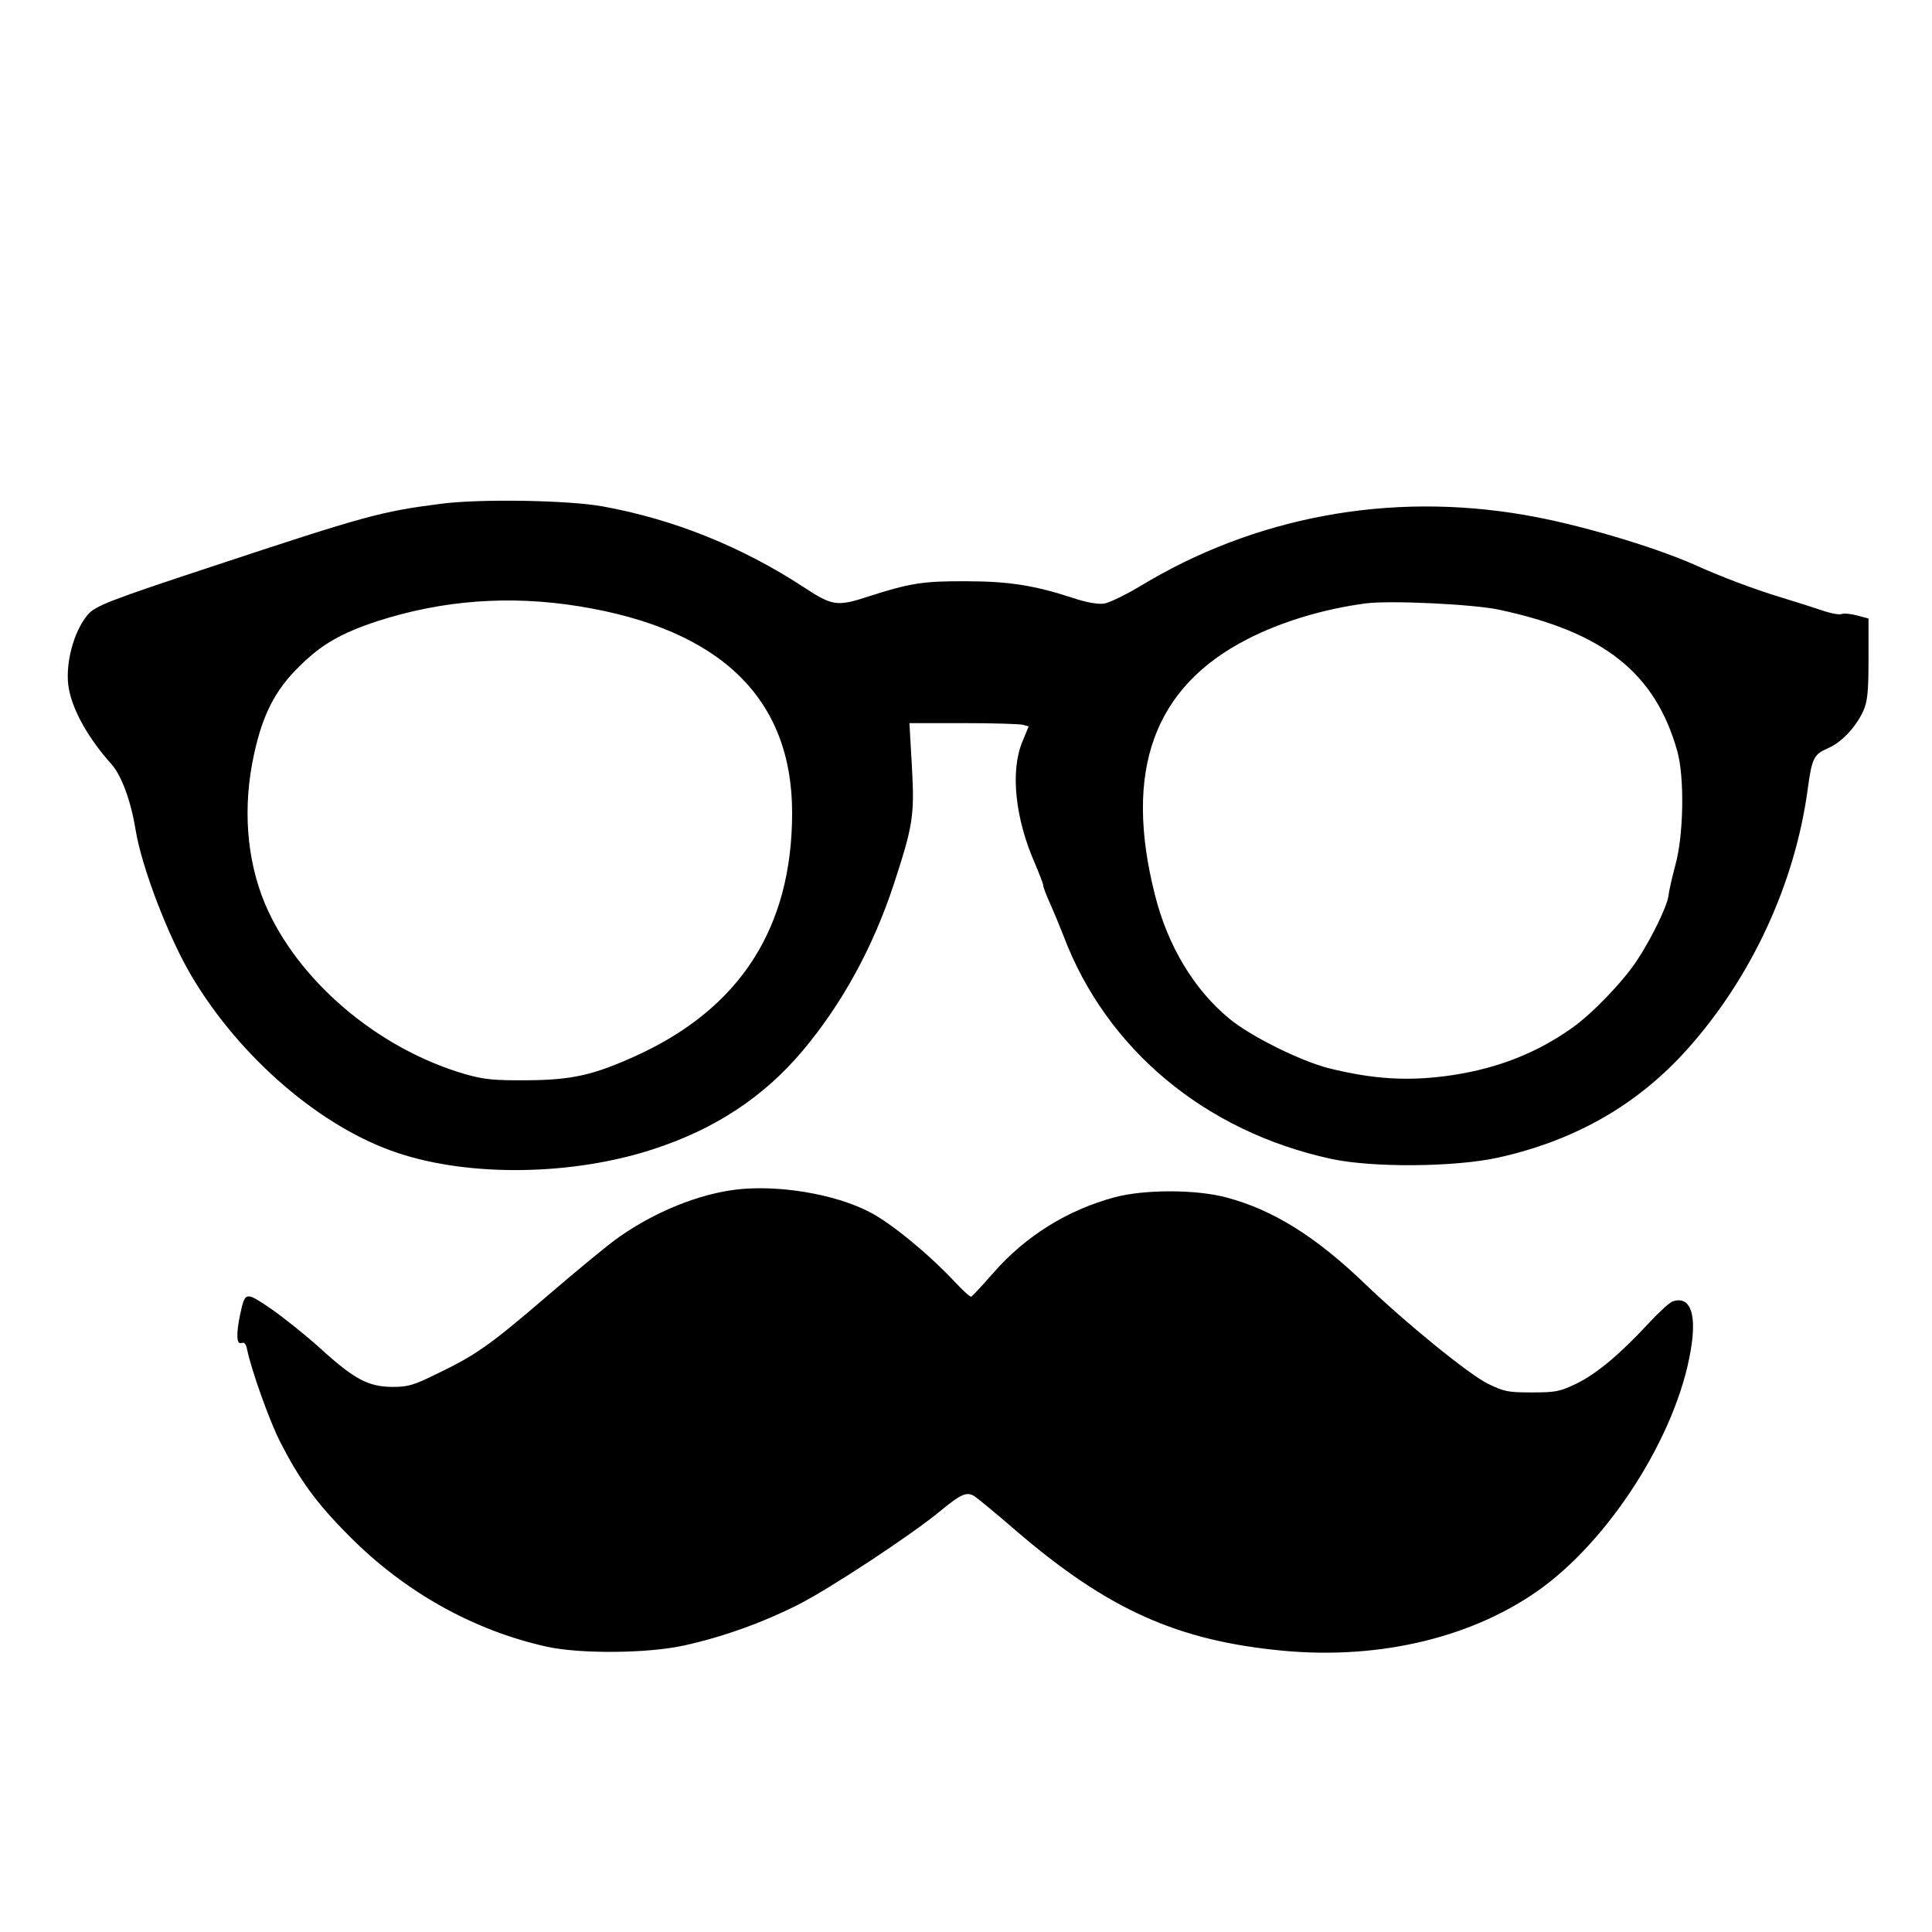 <?xml version="1.0" standalone="no"?>
<!DOCTYPE svg PUBLIC "-//W3C//DTD SVG 20010904//EN"
 "http://www.w3.org/TR/2001/REC-SVG-20010904/DTD/svg10.dtd">
<svg version="1.0" xmlns="http://www.w3.org/2000/svg"
 width="700pt" height="700pt" viewBox="0 0 700 700"
 preserveAspectRatio="xMidYMid meet">
<g transform="translate(0,700) scale(0.1,-0.1)"
fill="#000000" stroke="none">
<path d="M1600 5175 c-220 -28 -277 -44 -830 -227 -376 -124 -423 -143 -451
-174 -53 -61 -86 -187 -69 -272 15 -79 72 -180 155 -272 35 -40 69 -131 86
-235 22 -137 119 -390 204 -533 176 -296 471 -549 748 -640 262 -87 632 -81
923 14 225 73 402 190 543 358 141 168 253 371 329 601 70 214 76 250 66 428
l-9 157 195 0 c107 0 204 -3 216 -6 l21 -6 -23 -56 c-44 -106 -26 -278 46
-441 16 -38 30 -74 30 -80 0 -6 11 -34 24 -63 13 -29 35 -82 49 -118 155 -411
513 -710 971 -809 148 -32 448 -30 605 5 279 62 505 192 684 392 233 260 391
601 437 945 15 110 22 124 73 146 49 21 101 76 128 135 15 34 19 67 19 188 l0
147 -41 11 c-23 6 -48 9 -57 5 -9 -3 -41 3 -72 14 -30 10 -95 31 -145 46 -93
28 -217 74 -318 120 -153 67 -424 147 -612 179 -490 85 -980 -6 -1396 -259
-52 -31 -110 -59 -129 -62 -22 -3 -63 4 -111 20 -140 46 -234 61 -389 61 -155
1 -204 -7 -353 -55 -113 -37 -131 -35 -234 33 -225 147 -470 246 -728 293
-124 23 -447 28 -585 10z m500 -372 c511 -83 770 -334 770 -748 0 -416 -188
-709 -567 -881 -152 -69 -231 -87 -393 -88 -122 -1 -157 3 -224 22 -318 92
-610 341 -727 620 -66 160 -80 349 -39 537 31 145 77 235 164 320 80 80 152
121 282 164 238 77 482 95 734 54z m3331 -12 c380 -81 566 -229 646 -512 27
-96 23 -307 -7 -414 -12 -44 -23 -94 -25 -111 -4 -36 -61 -154 -114 -234 -49
-75 -163 -194 -236 -245 -127 -90 -267 -145 -430 -170 -158 -24 -288 -16 -452
25 -104 27 -283 116 -360 180 -127 105 -222 263 -268 446 -115 451 -5 754 334
928 127 65 279 110 431 130 89 11 387 -3 481 -23z"/>
<path d="M2667 2690 c-137 -17 -293 -80 -424 -172 -34 -23 -149 -118 -255
-209 -212 -182 -262 -218 -406 -287 -85 -42 -104 -47 -162 -47 -86 1 -137 28
-260 140 -52 47 -132 111 -178 143 -93 63 -94 63 -112 -21 -15 -71 -13 -110 5
-103 10 4 16 -3 20 -22 15 -74 80 -257 119 -334 70 -138 133 -225 251 -343
201 -203 450 -342 715 -401 120 -27 367 -25 498 4 141 31 283 82 414 148 113
57 409 252 512 337 79 65 99 74 128 55 13 -9 80 -64 148 -123 334 -287 586
-400 970 -436 356 -33 697 51 941 231 263 196 500 584 539 886 15 114 -11 168
-69 149 -11 -3 -52 -41 -91 -83 -103 -111 -186 -180 -260 -216 -59 -28 -74
-31 -160 -31 -87 0 -101 3 -160 32 -70 35 -296 219 -445 362 -178 171 -332
267 -500 312 -111 30 -298 30 -407 1 -170 -46 -322 -140 -439 -274 -40 -46
-76 -84 -80 -86 -4 -2 -31 23 -60 54 -97 103 -231 213 -309 253 -126 65 -329
99 -483 81z"/>
</g>
</svg>
